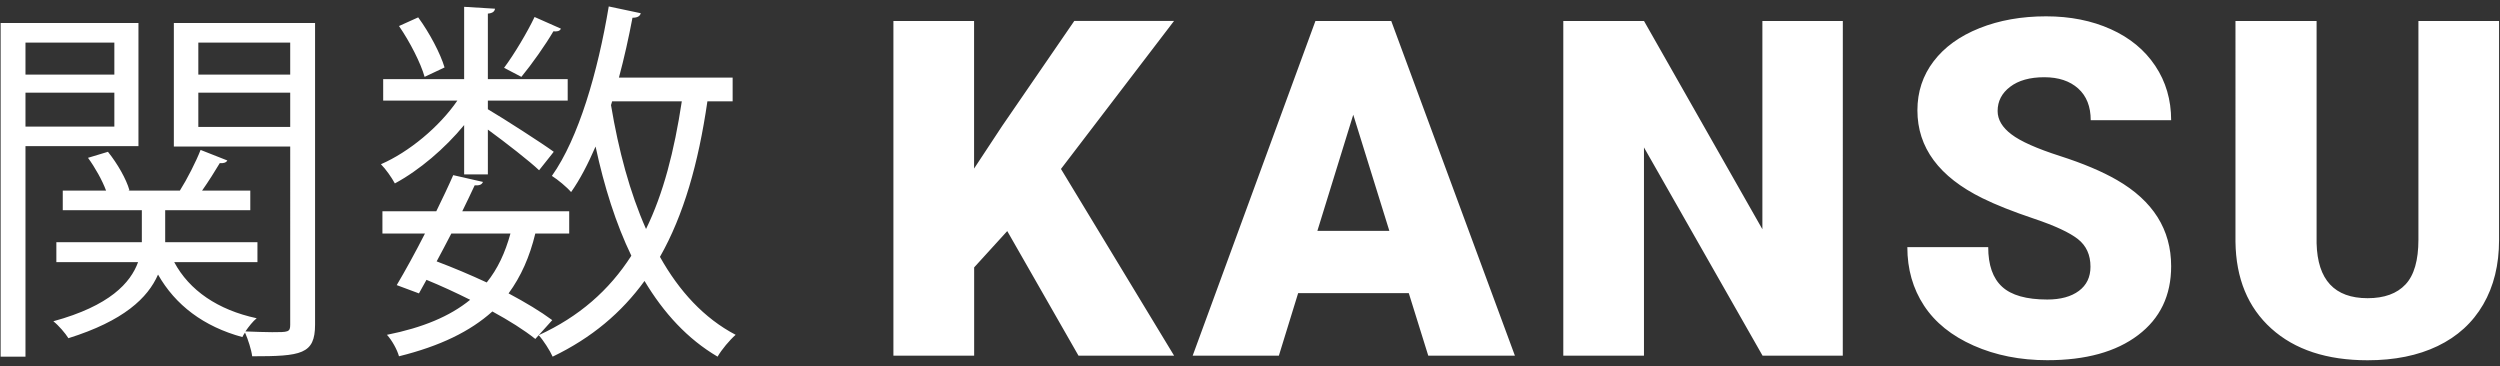 <svg viewBox="0 0 239 35" xmlns="http://www.w3.org/2000/svg"><rect x="0" y="0" width="239" height="35" fill="#333333" stroke="none"/><path d="M96.293 22.09l-3.164 3.473V34H85.41V2.008h7.712v14.106l2.68-4.065 6.9-10.047h9.536l-10.81 14.15L112.243 34h-9.14l-6.81-11.91zm38.38 5.933h-10.57L122.26 34h-8.24l11.734-31.992h7.25L144.824 34h-8.283l-1.862-5.977zm-8.724-5.954h6.872l-3.45-11.1-3.428 11.094zM176.17 34h-7.67l-11.337-19.907V34h-7.712V2.008h7.717l11.316 19.907V2.008h7.69zm23.68-8.503c0-1.128-.4-2.007-1.198-2.637-.8-.63-2.2-1.282-4.208-1.956-2.007-.674-3.648-1.325-4.922-1.955-4.146-2.04-6.218-4.84-6.218-8.4 0-1.77.516-3.336 1.55-4.69 1.032-1.356 2.493-2.41 4.382-3.165 1.89-.755 4.014-1.133 6.372-1.133 2.3 0 4.362.41 6.186 1.23 1.823.82 3.24 1.99 4.25 3.505 1.012 1.516 1.518 3.25 1.518 5.196h-7.69c0-1.305-.4-2.315-1.198-3.033-.8-.717-1.88-1.076-3.24-1.076-1.378 0-2.466.305-3.264.913-.8.607-1.198 1.38-1.198 2.317 0 .82.44 1.566 1.32 2.23.877.67 2.423 1.357 4.635 2.068 2.21.71 4.027 1.476 5.448 2.296 3.457 1.993 5.186 4.74 5.186 8.24 0 2.8-1.05 4.996-3.16 6.59-2.11 1.6-5.002 2.397-8.68 2.397-2.59 0-4.94-.466-7.04-1.396s-3.685-2.205-4.747-3.824c-1.062-1.618-1.593-3.48-1.593-5.59h7.732c0 1.713.44 2.976 1.33 3.79.884.812 2.323 1.22 4.315 1.22 1.275 0 2.282-.276 3.022-.825.74-.55 1.11-1.32 1.11-2.317zm39.06-23.49v20.94c0 2.374-.506 4.428-1.517 6.164-1.01 1.74-2.46 3.06-4.35 3.97s-4.124 1.36-6.702 1.36c-3.89 0-6.96-1.01-9.2-3.03-2.243-2.02-3.385-4.79-3.43-8.304V2.008h7.755v21.247c.088 3.5 1.714 5.252 4.878 5.252 1.598 0 2.806-.44 3.627-1.32.82-.877 1.23-2.306 1.23-4.283V2.008h7.71zM13.236 2.2v11.772h-10.8v20.124H.06V2.2zm-2.304 4.932v-3.06H2.436v3.06zM2.436 8.86v3.24h8.496V8.86zM16.62 2.2h13.5v28.836c0 2.844-1.332 3.024-6.012 3.024-.072-.612-.396-1.62-.684-2.268-.108.144-.18.288-.252.432-3.708-1.008-6.408-3.06-8.064-5.976-.972 2.232-3.276 4.428-8.568 6.084-.288-.468-.936-1.224-1.44-1.62 5.4-1.476 7.38-3.672 8.1-5.652H5.388v-1.908h8.172v-3.06H6V18.22h4.14c-.36-.972-1.044-2.196-1.728-3.132l1.908-.576c.9 1.116 1.764 2.628 2.052 3.672l-.108.036h4.932c.684-1.08 1.548-2.772 1.98-3.888l2.556 1.008c-.108.216-.396.288-.72.252-.432.72-1.08 1.764-1.692 2.628h4.608v1.872h-8.136v3.06h8.82v1.908h-7.956c1.44 2.7 4.176 4.572 7.884 5.364-.36.288-.756.792-1.08 1.26.972.036 1.872.072 2.556.072 1.548 0 1.728 0 1.728-.72V14.008H16.62zm11.124 4.932v-3.06H18.96v3.06zM18.96 8.86v3.276h8.784V8.86zm51.08-1.44v2.268h-2.412c-.864 5.94-2.268 10.872-4.536 14.868 1.836 3.276 4.212 5.868 7.236 7.452-.576.504-1.332 1.404-1.728 2.088-2.88-1.692-5.148-4.176-6.984-7.236-2.196 3.024-5.04 5.436-8.784 7.236-.252-.576-.9-1.584-1.332-2.052 3.852-1.764 6.732-4.284 8.856-7.596-1.476-3.06-2.592-6.588-3.42-10.44-.72 1.656-1.476 3.132-2.34 4.356-.396-.468-1.26-1.188-1.836-1.548 2.556-3.6 4.392-9.936 5.436-16.2l3.06.648c-.072.288-.324.432-.792.432-.36 1.908-.792 3.852-1.296 5.724zm-4.86 2.268h-6.66l-.108.36c.72 4.32 1.8 8.352 3.348 11.844 1.656-3.384 2.7-7.452 3.42-12.204zM54.416 20.2v2.124h-3.24c-.54 2.232-1.368 4.104-2.556 5.724 1.62.864 3.06 1.728 4.176 2.556l-1.62 1.8c-1.08-.864-2.52-1.764-4.104-2.628-2.124 1.908-5.004 3.312-8.928 4.284-.18-.648-.684-1.548-1.152-2.052 3.42-.684 6.012-1.764 7.956-3.348-1.368-.684-2.772-1.332-4.176-1.908l-.72 1.296-2.124-.792c.792-1.332 1.764-3.096 2.7-4.932H36.56V20.2h5.148c.576-1.188 1.152-2.376 1.62-3.456l2.844.648c-.108.252-.324.36-.792.324-.36.756-.756 1.62-1.188 2.484zM48.8 22.324h-5.652c-.468.9-.936 1.8-1.404 2.664 1.62.612 3.24 1.296 4.788 2.016 1.044-1.296 1.764-2.844 2.268-4.68zm-2.16-5.652h-2.268v-4.716c-1.836 2.232-4.284 4.32-6.624 5.58-.288-.54-.864-1.368-1.332-1.836 2.664-1.152 5.58-3.564 7.308-6.084h-7.092V7.564h7.74V.652l2.952.18c-.036.252-.216.432-.684.468v6.264h7.632v2.052H46.64v.828c1.476.864 5.328 3.348 6.3 4.068l-1.404 1.764c-.864-.828-3.168-2.628-4.896-3.888zm3.204-9.324l-1.656-.864c.972-1.296 2.232-3.42 2.916-4.86l2.52 1.116c-.108.252-.396.288-.72.252-.756 1.296-2.052 3.132-3.06 4.356zm-11.7-4.86l1.836-.828c1.08 1.476 2.124 3.456 2.52 4.788l-1.908.9c-.36-1.296-1.404-3.348-2.448-4.86z" fill="#fff" fill-rule="evenodd"/></svg>